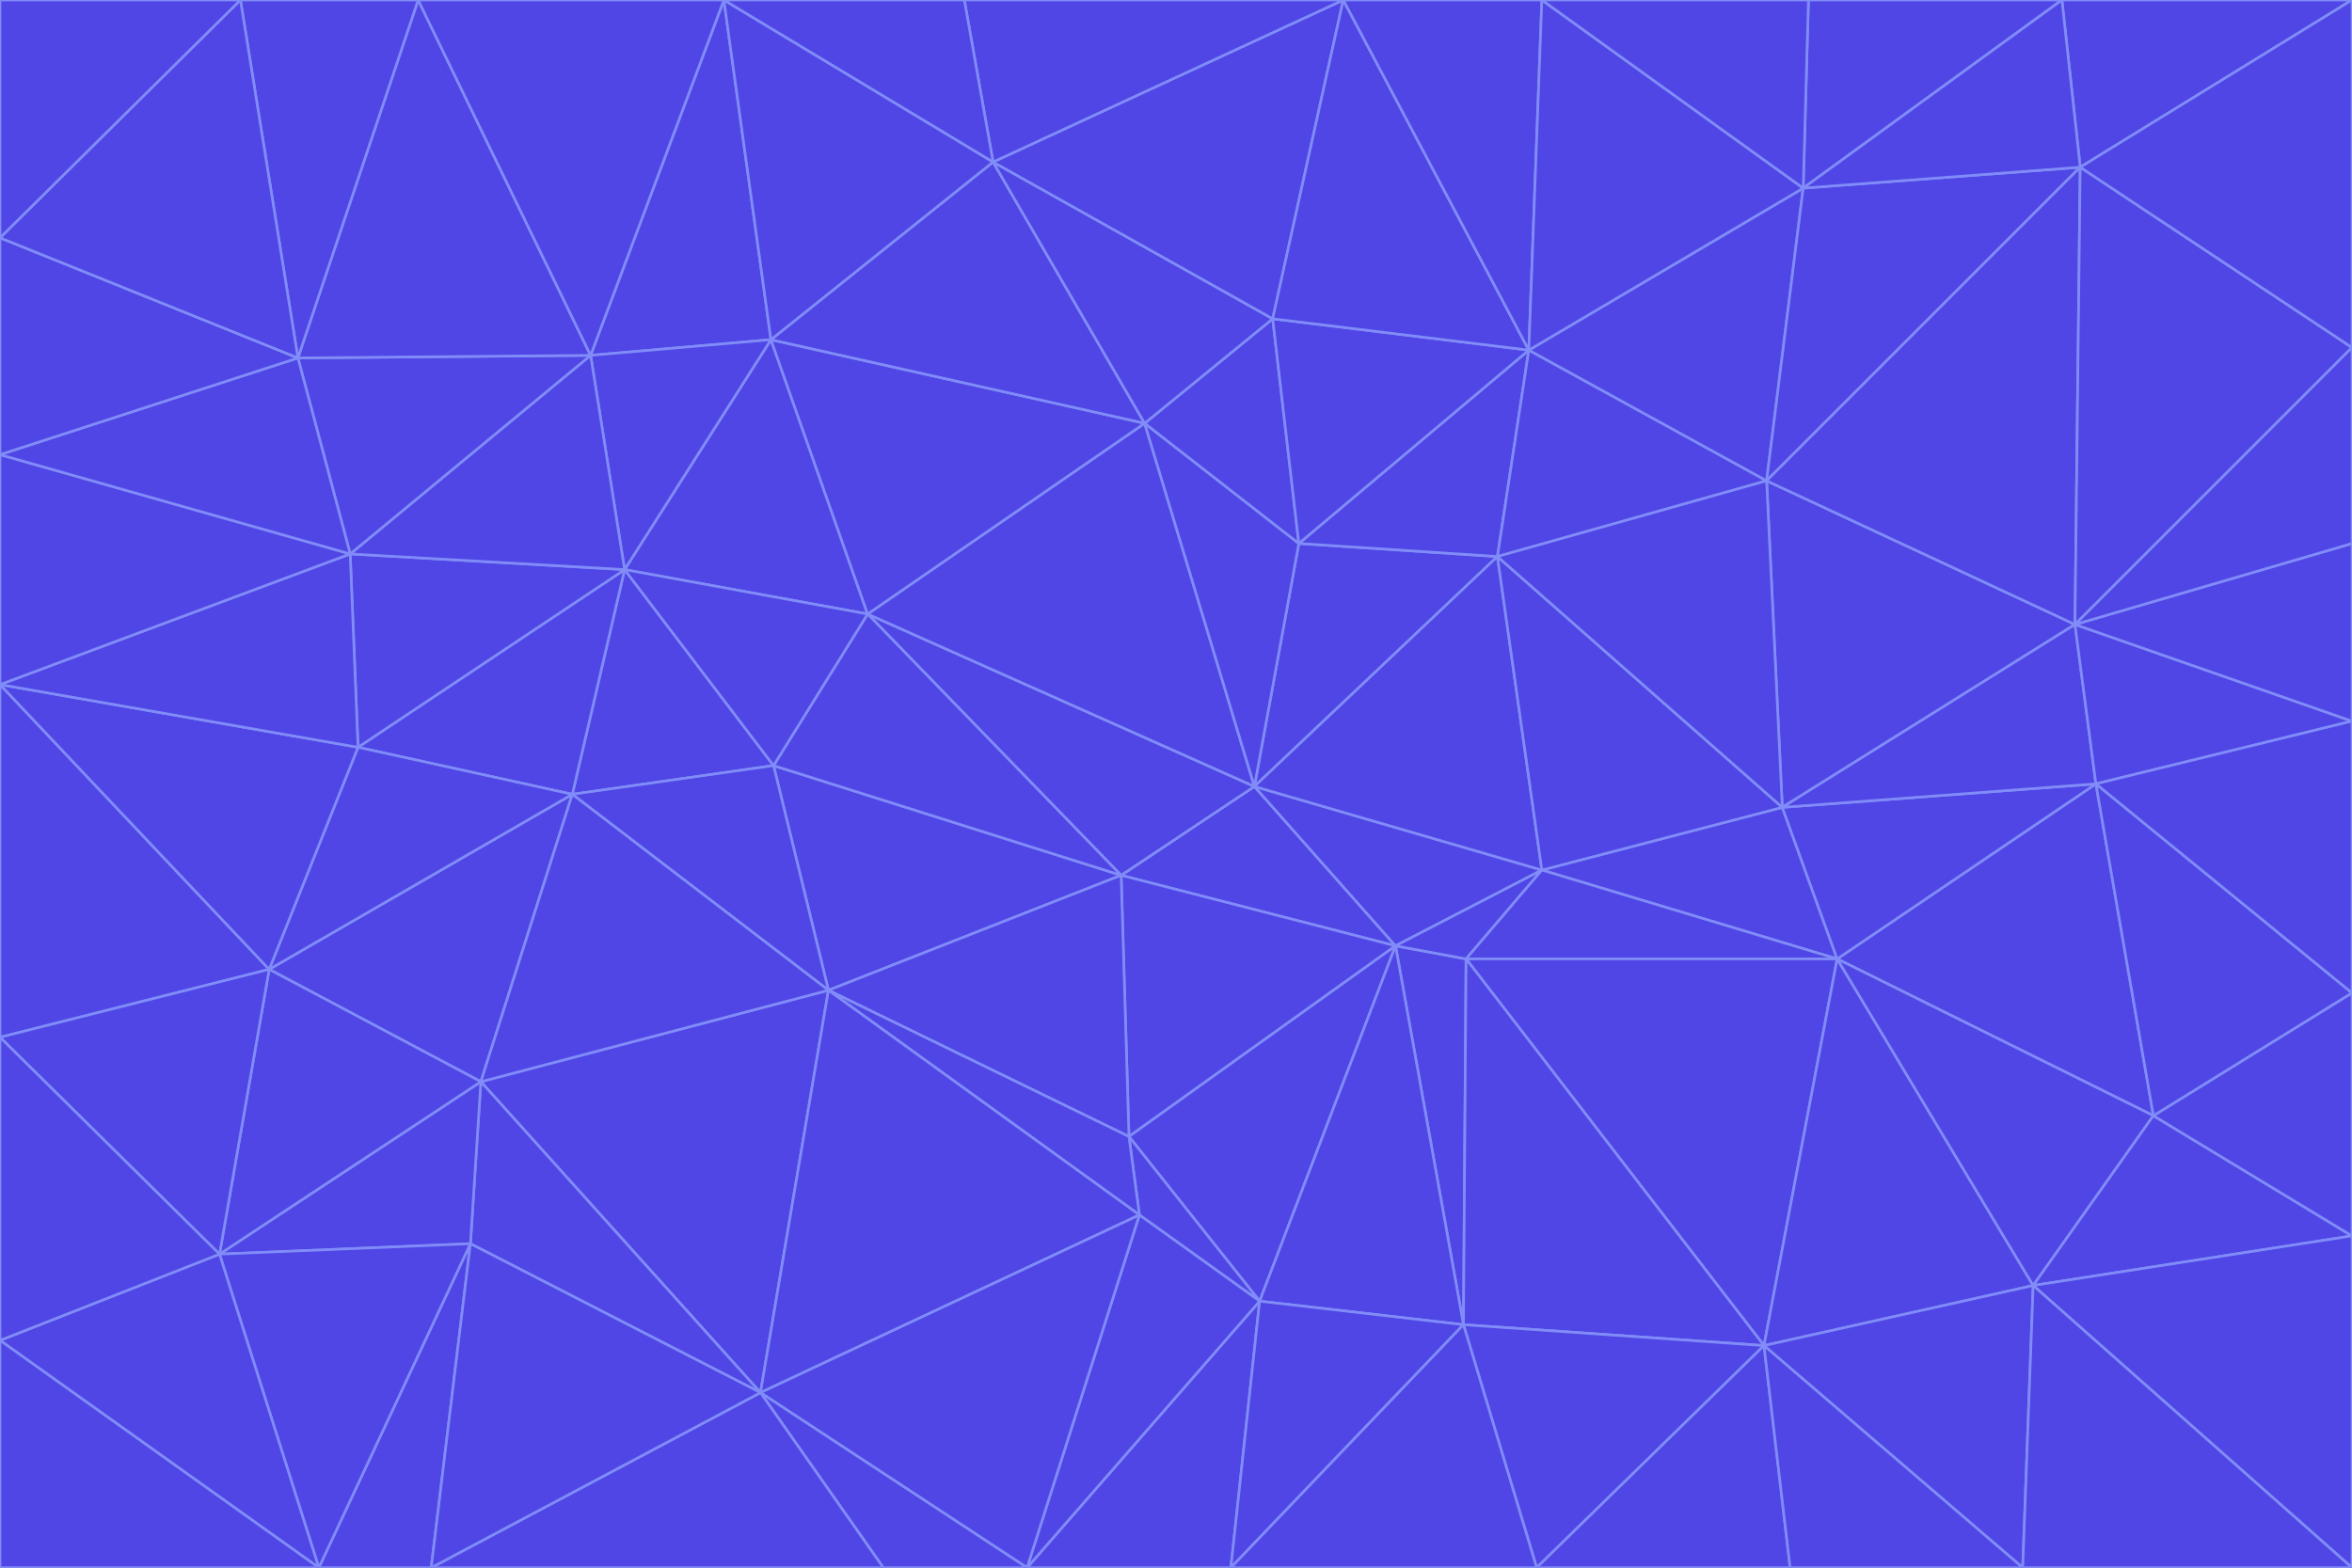 <svg id="visual" viewBox="0 0 900 600" width="900" height="600" xmlns="http://www.w3.org/2000/svg" xmlns:xlink="http://www.w3.org/1999/xlink" version="1.1"><g stroke-width="1" stroke-linejoin="bevel"><path d="M480 301L429 335L534 362Z" fill="#4f46e5" stroke="#818cf8"></path><path d="M534 362L590 333L480 301Z" fill="#4f46e5" stroke="#818cf8"></path><path d="M429 335L432 435L534 362Z" fill="#4f46e5" stroke="#818cf8"></path><path d="M534 362L560 507L561 367Z" fill="#4f46e5" stroke="#818cf8"></path><path d="M561 367L590 333L534 362Z" fill="#4f46e5" stroke="#818cf8"></path><path d="M432 435L482 498L534 362Z" fill="#4f46e5" stroke="#818cf8"></path><path d="M436 465L482 498L432 435Z" fill="#4f46e5" stroke="#818cf8"></path><path d="M703 367L682 309L590 333Z" fill="#4f46e5" stroke="#818cf8"></path><path d="M573 213L497 208L480 301Z" fill="#4f46e5" stroke="#818cf8"></path><path d="M480 301L332 235L429 335Z" fill="#4f46e5" stroke="#818cf8"></path><path d="M296 293L317 379L429 335Z" fill="#4f46e5" stroke="#818cf8"></path><path d="M429 335L317 379L432 435Z" fill="#4f46e5" stroke="#818cf8"></path><path d="M432 435L317 379L436 465Z" fill="#4f46e5" stroke="#818cf8"></path><path d="M590 333L573 213L480 301Z" fill="#4f46e5" stroke="#818cf8"></path><path d="M482 498L560 507L534 362Z" fill="#4f46e5" stroke="#818cf8"></path><path d="M438 162L332 235L480 301Z" fill="#4f46e5" stroke="#818cf8"></path><path d="M332 235L296 293L429 335Z" fill="#4f46e5" stroke="#818cf8"></path><path d="M497 208L438 162L480 301Z" fill="#4f46e5" stroke="#818cf8"></path><path d="M487 122L438 162L497 208Z" fill="#4f46e5" stroke="#818cf8"></path><path d="M703 367L590 333L561 367Z" fill="#4f46e5" stroke="#818cf8"></path><path d="M590 333L682 309L573 213Z" fill="#4f46e5" stroke="#818cf8"></path><path d="M675 515L703 367L561 367Z" fill="#4f46e5" stroke="#818cf8"></path><path d="M585 134L497 208L573 213Z" fill="#4f46e5" stroke="#818cf8"></path><path d="M585 134L487 122L497 208Z" fill="#4f46e5" stroke="#818cf8"></path><path d="M295 130L239 218L332 235Z" fill="#4f46e5" stroke="#818cf8"></path><path d="M393 600L471 600L482 498Z" fill="#4f46e5" stroke="#818cf8"></path><path d="M482 498L471 600L560 507Z" fill="#4f46e5" stroke="#818cf8"></path><path d="M560 507L675 515L561 367Z" fill="#4f46e5" stroke="#818cf8"></path><path d="M393 600L482 498L436 465Z" fill="#4f46e5" stroke="#818cf8"></path><path d="M676 184L585 134L573 213Z" fill="#4f46e5" stroke="#818cf8"></path><path d="M588 600L675 515L560 507Z" fill="#4f46e5" stroke="#818cf8"></path><path d="M184 414L291 533L317 379Z" fill="#4f46e5" stroke="#818cf8"></path><path d="M317 379L291 533L436 465Z" fill="#4f46e5" stroke="#818cf8"></path><path d="M291 533L393 600L436 465Z" fill="#4f46e5" stroke="#818cf8"></path><path d="M794 239L676 184L682 309Z" fill="#4f46e5" stroke="#818cf8"></path><path d="M682 309L676 184L573 213Z" fill="#4f46e5" stroke="#818cf8"></path><path d="M239 218L219 304L296 293Z" fill="#4f46e5" stroke="#818cf8"></path><path d="M296 293L219 304L317 379Z" fill="#4f46e5" stroke="#818cf8"></path><path d="M239 218L296 293L332 235Z" fill="#4f46e5" stroke="#818cf8"></path><path d="M471 600L588 600L560 507Z" fill="#4f46e5" stroke="#818cf8"></path><path d="M295 130L332 235L438 162Z" fill="#4f46e5" stroke="#818cf8"></path><path d="M291 533L338 600L393 600Z" fill="#4f46e5" stroke="#818cf8"></path><path d="M380 62L295 130L438 162Z" fill="#4f46e5" stroke="#818cf8"></path><path d="M103 371L184 414L219 304Z" fill="#4f46e5" stroke="#818cf8"></path><path d="M219 304L184 414L317 379Z" fill="#4f46e5" stroke="#818cf8"></path><path d="M291 533L165 600L338 600Z" fill="#4f46e5" stroke="#818cf8"></path><path d="M487 122L380 62L438 162Z" fill="#4f46e5" stroke="#818cf8"></path><path d="M514 0L380 62L487 122Z" fill="#4f46e5" stroke="#818cf8"></path><path d="M588 600L685 600L675 515Z" fill="#4f46e5" stroke="#818cf8"></path><path d="M824 427L802 300L703 367Z" fill="#4f46e5" stroke="#818cf8"></path><path d="M184 414L180 476L291 533Z" fill="#4f46e5" stroke="#818cf8"></path><path d="M778 492L703 367L675 515Z" fill="#4f46e5" stroke="#818cf8"></path><path d="M703 367L802 300L682 309Z" fill="#4f46e5" stroke="#818cf8"></path><path d="M774 600L778 492L675 515Z" fill="#4f46e5" stroke="#818cf8"></path><path d="M802 300L794 239L682 309Z" fill="#4f46e5" stroke="#818cf8"></path><path d="M676 184L690 72L585 134Z" fill="#4f46e5" stroke="#818cf8"></path><path d="M277 0L226 136L295 130Z" fill="#4f46e5" stroke="#818cf8"></path><path d="M295 130L226 136L239 218Z" fill="#4f46e5" stroke="#818cf8"></path><path d="M239 218L137 286L219 304Z" fill="#4f46e5" stroke="#818cf8"></path><path d="M134 212L137 286L239 218Z" fill="#4f46e5" stroke="#818cf8"></path><path d="M184 414L84 480L180 476Z" fill="#4f46e5" stroke="#818cf8"></path><path d="M778 492L824 427L703 367Z" fill="#4f46e5" stroke="#818cf8"></path><path d="M802 300L900 276L794 239Z" fill="#4f46e5" stroke="#818cf8"></path><path d="M796 64L690 72L676 184Z" fill="#4f46e5" stroke="#818cf8"></path><path d="M585 134L514 0L487 122Z" fill="#4f46e5" stroke="#818cf8"></path><path d="M590 0L514 0L585 134Z" fill="#4f46e5" stroke="#818cf8"></path><path d="M690 72L590 0L585 134Z" fill="#4f46e5" stroke="#818cf8"></path><path d="M380 62L277 0L295 130Z" fill="#4f46e5" stroke="#818cf8"></path><path d="M514 0L369 0L380 62Z" fill="#4f46e5" stroke="#818cf8"></path><path d="M226 136L134 212L239 218Z" fill="#4f46e5" stroke="#818cf8"></path><path d="M114 137L134 212L226 136Z" fill="#4f46e5" stroke="#818cf8"></path><path d="M0 397L103 371L0 262Z" fill="#4f46e5" stroke="#818cf8"></path><path d="M137 286L103 371L219 304Z" fill="#4f46e5" stroke="#818cf8"></path><path d="M685 600L774 600L675 515Z" fill="#4f46e5" stroke="#818cf8"></path><path d="M778 492L900 473L824 427Z" fill="#4f46e5" stroke="#818cf8"></path><path d="M122 600L165 600L180 476Z" fill="#4f46e5" stroke="#818cf8"></path><path d="M180 476L165 600L291 533Z" fill="#4f46e5" stroke="#818cf8"></path><path d="M369 0L277 0L380 62Z" fill="#4f46e5" stroke="#818cf8"></path><path d="M789 0L692 0L690 72Z" fill="#4f46e5" stroke="#818cf8"></path><path d="M690 72L692 0L590 0Z" fill="#4f46e5" stroke="#818cf8"></path><path d="M103 371L84 480L184 414Z" fill="#4f46e5" stroke="#818cf8"></path><path d="M900 473L900 380L824 427Z" fill="#4f46e5" stroke="#818cf8"></path><path d="M824 427L900 380L802 300Z" fill="#4f46e5" stroke="#818cf8"></path><path d="M794 239L796 64L676 184Z" fill="#4f46e5" stroke="#818cf8"></path><path d="M160 0L114 137L226 136Z" fill="#4f46e5" stroke="#818cf8"></path><path d="M0 262L103 371L137 286Z" fill="#4f46e5" stroke="#818cf8"></path><path d="M103 371L0 397L84 480Z" fill="#4f46e5" stroke="#818cf8"></path><path d="M900 380L900 276L802 300Z" fill="#4f46e5" stroke="#818cf8"></path><path d="M900 133L796 64L794 239Z" fill="#4f46e5" stroke="#818cf8"></path><path d="M84 480L122 600L180 476Z" fill="#4f46e5" stroke="#818cf8"></path><path d="M900 600L900 473L778 492Z" fill="#4f46e5" stroke="#818cf8"></path><path d="M900 276L900 208L794 239Z" fill="#4f46e5" stroke="#818cf8"></path><path d="M900 0L789 0L796 64Z" fill="#4f46e5" stroke="#818cf8"></path><path d="M796 64L789 0L690 72Z" fill="#4f46e5" stroke="#818cf8"></path><path d="M900 208L900 133L794 239Z" fill="#4f46e5" stroke="#818cf8"></path><path d="M277 0L160 0L226 136Z" fill="#4f46e5" stroke="#818cf8"></path><path d="M0 262L137 286L134 212Z" fill="#4f46e5" stroke="#818cf8"></path><path d="M84 480L0 513L122 600Z" fill="#4f46e5" stroke="#818cf8"></path><path d="M0 262L134 212L0 174Z" fill="#4f46e5" stroke="#818cf8"></path><path d="M774 600L900 600L778 492Z" fill="#4f46e5" stroke="#818cf8"></path><path d="M0 174L134 212L114 137Z" fill="#4f46e5" stroke="#818cf8"></path><path d="M0 397L0 513L84 480Z" fill="#4f46e5" stroke="#818cf8"></path><path d="M0 91L0 174L114 137Z" fill="#4f46e5" stroke="#818cf8"></path><path d="M160 0L92 0L114 137Z" fill="#4f46e5" stroke="#818cf8"></path><path d="M0 513L0 600L122 600Z" fill="#4f46e5" stroke="#818cf8"></path><path d="M92 0L0 91L114 137Z" fill="#4f46e5" stroke="#818cf8"></path><path d="M900 133L900 0L796 64Z" fill="#4f46e5" stroke="#818cf8"></path><path d="M92 0L0 0L0 91Z" fill="#4f46e5" stroke="#818cf8"></path></g></svg>